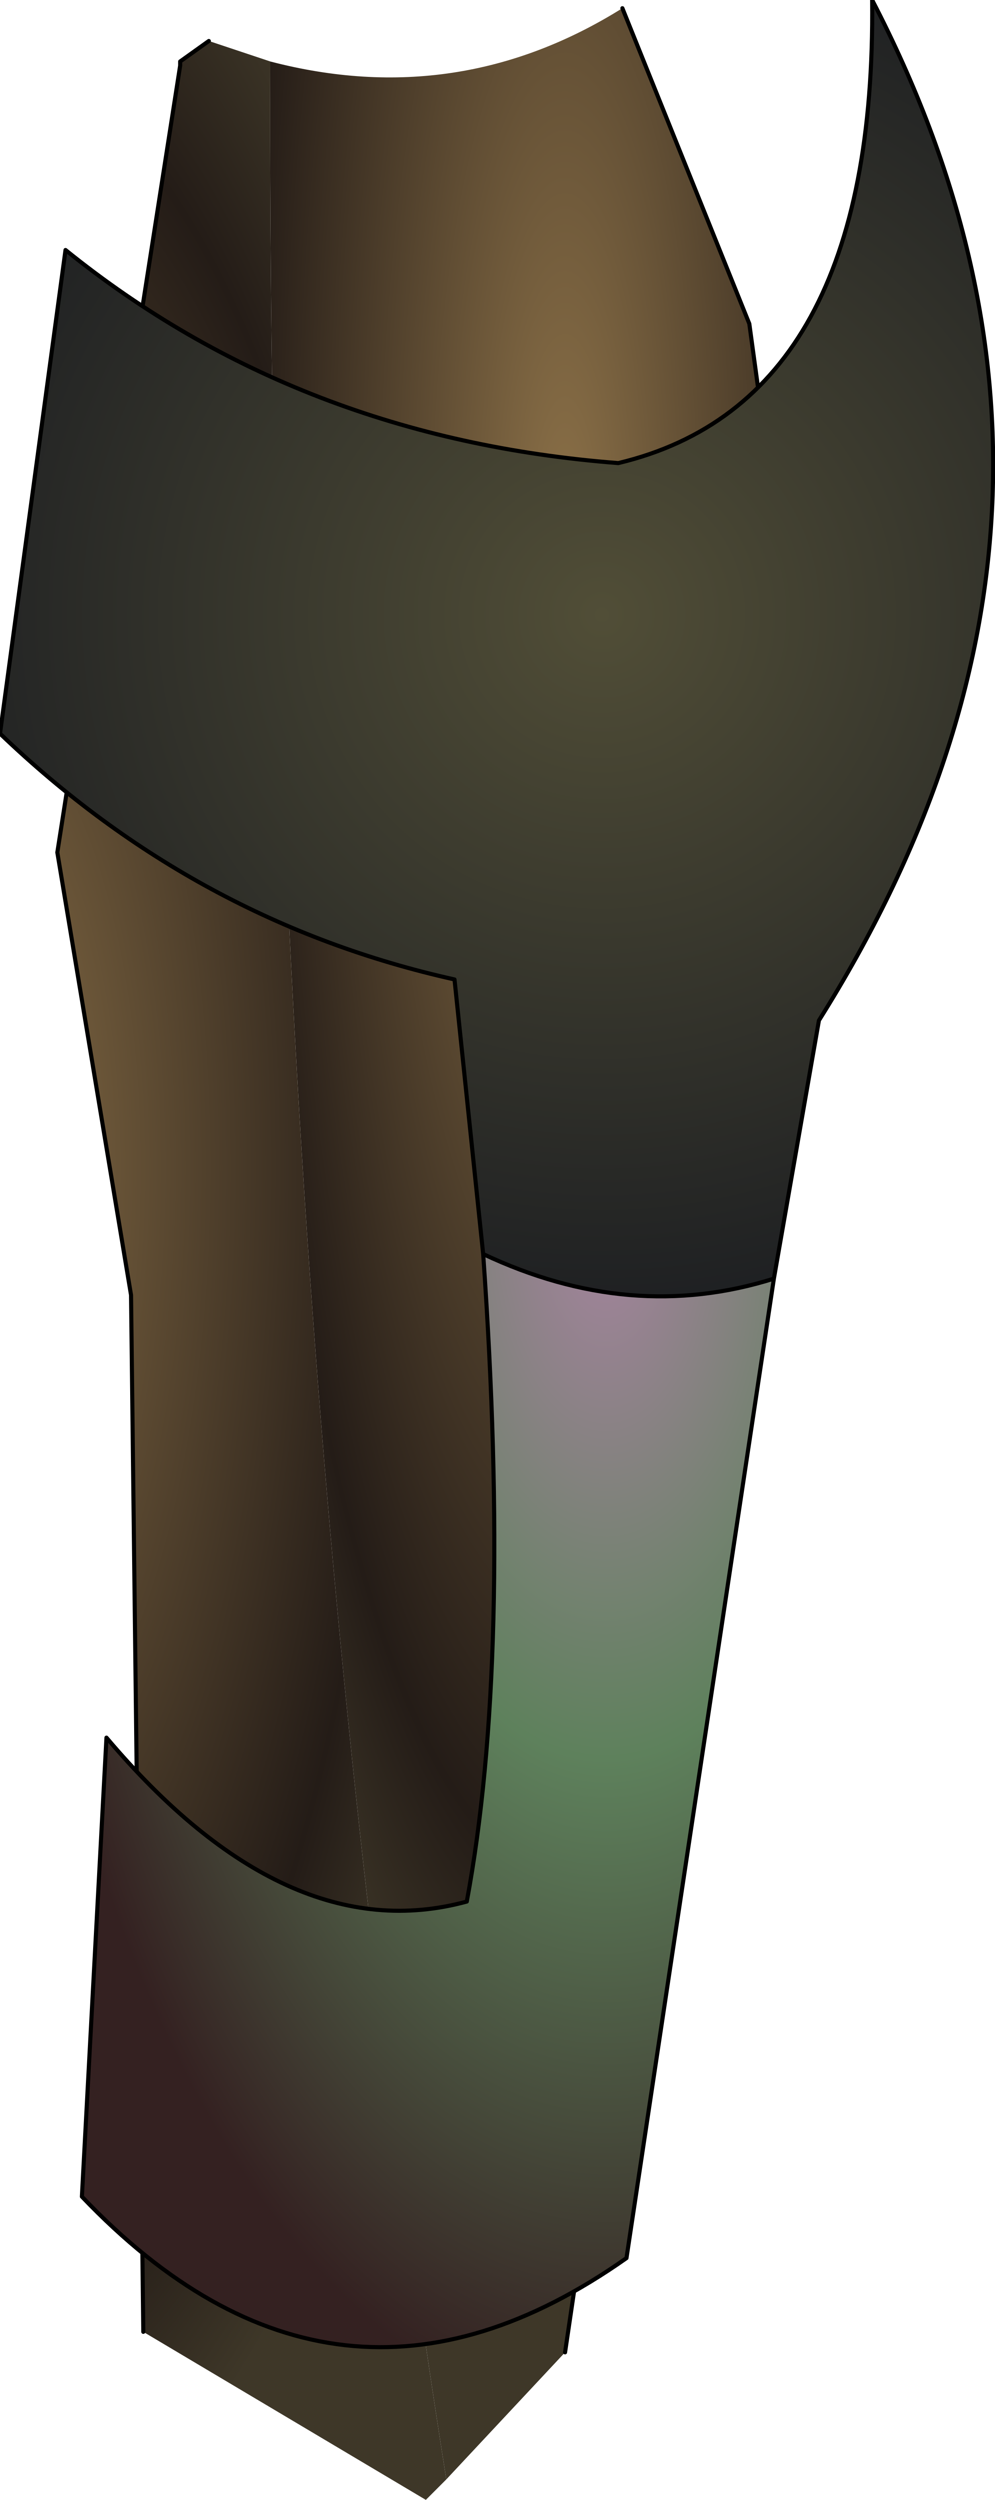 <?xml version="1.0" encoding="UTF-8" standalone="no"?>
<svg xmlns:ffdec="https://www.free-decompiler.com/flash" xmlns:xlink="http://www.w3.org/1999/xlink" ffdec:objectType="shape" height="61.0px" width="24.3px" xmlns="http://www.w3.org/2000/svg">
  <g transform="matrix(2.0, 0.0, 0.0, 2.0, 10.6, 30.6)">
    <path d="M2.3 -15.2 L3.85 -11.35 4.65 -5.5 4.05 -4.65 3.0 -0.15 2.85 4.95 1.6 13.4 0.15 14.95 Q-2.05 1.1 -2.0 -14.55 0.3 -13.95 2.3 -15.2" fill="url(#gradient0)" fill-rule="evenodd" stroke="none"/>
    <path d="M0.15 14.95 L-0.1 15.2 -3.55 13.15 -3.7 0.5 -4.6 -4.9 -3.1 -14.5 -3.1 -14.55 -2.75 -14.8 -2.0 -14.55 Q-2.05 1.1 0.15 14.95" fill="url(#gradient1)" fill-rule="evenodd" stroke="none"/>
    <path d="M2.3 -15.2 L3.85 -11.35 4.65 -5.5 4.05 -4.65 3.0 -0.15 2.85 4.95 1.6 13.4 M-3.55 13.15 L-3.7 0.5 -4.6 -4.9 -3.1 -14.5 -3.1 -14.55 -2.75 -14.8" fill="none" stroke="#000000" stroke-linecap="round" stroke-linejoin="round" stroke-width="0.05"/>
    <path d="M0.6 0.0 L0.25 -3.35 Q-2.9 -4.05 -5.3 -6.35 L-4.5 -12.25 Q-1.65 -9.95 2.25 -9.65 5.4 -10.4 5.35 -15.3 8.6 -9.05 4.7 -2.85 L4.15 0.3 Q2.4 0.85 0.6 0.0" fill="url(#gradient2)" fill-rule="evenodd" stroke="none"/>
    <path d="M0.6 0.0 Q2.4 0.85 4.15 0.3 L2.35 12.25 Q-1.2 14.75 -4.3 11.5 L-4.0 5.9 Q-1.8 8.5 0.4 7.9 0.95 4.95 0.6 0.0" fill="url(#gradient3)" fill-rule="evenodd" stroke="none"/>
    <path d="M4.15 0.3 L4.7 -2.85 Q8.6 -9.05 5.35 -15.3 5.4 -10.4 2.25 -9.65 -1.65 -9.95 -4.5 -12.25 L-5.3 -6.35 Q-2.9 -4.05 0.25 -3.35 L0.6 0.0 Q2.4 0.85 4.15 0.3 L2.35 12.25 Q-1.2 14.75 -4.3 11.5 L-4.0 5.9 Q-1.8 8.5 0.4 7.9 0.95 4.95 0.6 0.0" fill="none" stroke="#000000" stroke-linecap="round" stroke-linejoin="round" stroke-width="0.05"/>
  </g>
  <defs>
    <radialGradient cx="0" cy="0" gradientTransform="matrix(0.006, 0.0, 0.0, 0.025, 1.6, -8.65)" gradientUnits="userSpaceOnUse" id="gradient0" r="819.2" spreadMethod="pad">
      <stop offset="0.0" stop-color="#8c7148"/>
      <stop offset="0.792" stop-color="#241c17"/>
      <stop offset="1.0" stop-color="#3e3728"/>
    </radialGradient>
    <radialGradient cx="0" cy="0" gradientTransform="matrix(0.008, 0.0, 0.0, 0.021, -5.75, -1.05)" gradientUnits="userSpaceOnUse" id="gradient1" r="819.2" spreadMethod="pad">
      <stop offset="0.0" stop-color="#8c7148"/>
      <stop offset="0.792" stop-color="#241c17"/>
      <stop offset="1.0" stop-color="#3e3728"/>
    </radialGradient>
    <radialGradient cx="0" cy="0" gradientTransform="matrix(0.011, 0.0, 0.0, 0.011, 2.05, -7.8)" gradientUnits="userSpaceOnUse" id="gradient2" r="819.2" spreadMethod="pad">
      <stop offset="0.0" stop-color="#514e37"/>
      <stop offset="1.0" stop-color="#1b1d21"/>
    </radialGradient>
    <radialGradient cx="0" cy="0" gradientTransform="matrix(0.009, 0.0, 0.0, 0.018, 2.1, -0.55)" gradientUnits="userSpaceOnUse" id="gradient3" r="819.2" spreadMethod="pad">
      <stop offset="0.0" stop-color="#a783a0"/>
      <stop offset="0.455" stop-color="#5e815c"/>
      <stop offset="1.0" stop-color="#342121"/>
    </radialGradient>
  </defs>
</svg>
